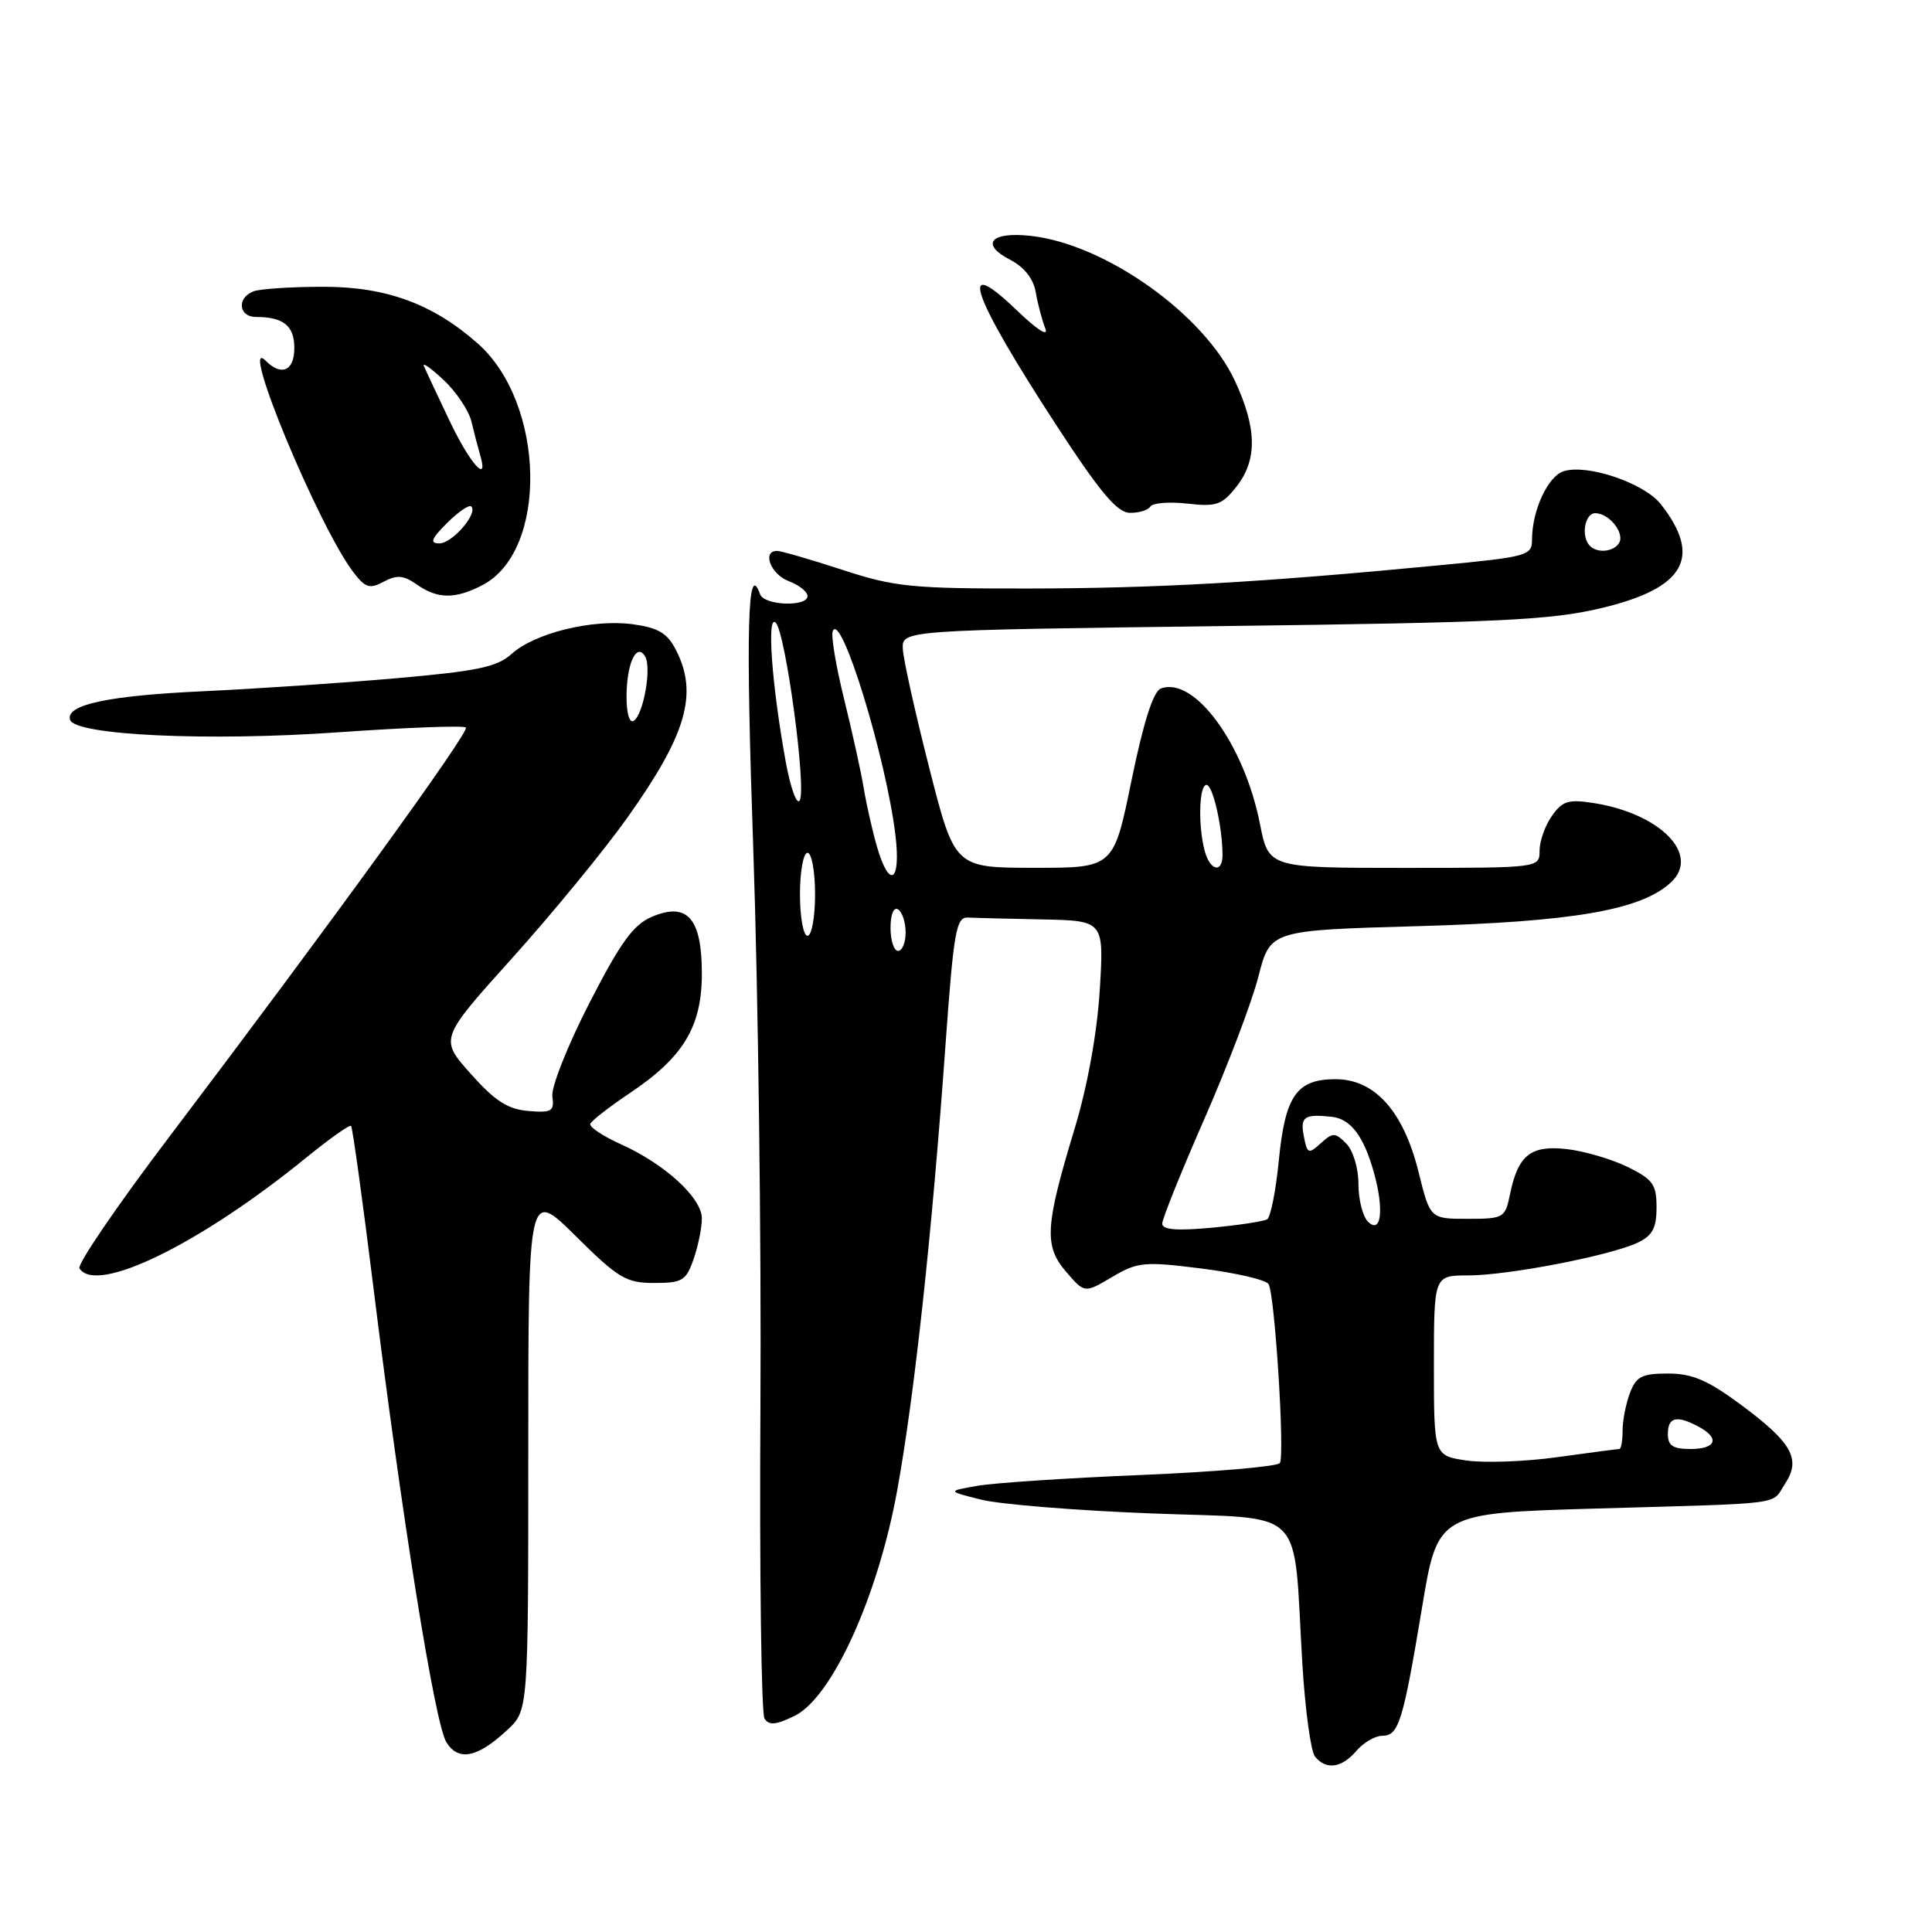 <?xml version="1.0" encoding="UTF-8" standalone="no"?>
<!DOCTYPE svg PUBLIC "-//W3C//DTD SVG 1.1//EN" "http://www.w3.org/Graphics/SVG/1.1/DTD/svg11.dtd" >
<svg xmlns="http://www.w3.org/2000/svg" xmlns:xlink="http://www.w3.org/1999/xlink" version="1.1" viewBox="0 0 256 256">
 <g >
 <path fill="currentColor"
d=" M 179.73 232.00 C 180.67 230.90 182.21 230.00 183.15 230.00 C 185.34 230.00 185.90 228.19 188.43 213.00 C 190.50 200.50 190.50 200.50 211.50 199.89 C 237.13 199.15 234.64 199.48 236.55 196.57 C 238.68 193.31 237.44 191.12 230.51 186.01 C 226.27 182.88 224.20 182.00 221.02 182.00 C 217.57 182.00 216.80 182.39 215.98 184.57 C 215.44 185.98 215.00 188.23 215.00 189.57 C 215.00 190.90 214.81 192.00 214.57 192.00 C 214.34 192.00 210.64 192.49 206.36 193.08 C 202.08 193.68 196.65 193.87 194.29 193.52 C 190.00 192.88 190.00 192.88 190.00 180.94 C 190.00 169.00 190.00 169.00 194.54 169.00 C 199.82 169.00 213.36 166.38 217.00 164.66 C 218.96 163.73 219.50 162.72 219.50 159.99 C 219.50 156.93 219.02 156.27 215.64 154.61 C 213.52 153.58 209.90 152.52 207.60 152.26 C 202.82 151.72 201.15 153.05 200.08 158.26 C 199.44 161.39 199.25 161.50 194.46 161.50 C 189.50 161.50 189.50 161.50 187.96 155.27 C 185.96 147.24 182.17 143.00 176.97 143.00 C 171.81 143.00 170.29 145.18 169.45 153.77 C 169.06 157.77 168.36 161.27 167.91 161.56 C 167.45 161.84 164.14 162.34 160.54 162.68 C 155.94 163.11 154.00 162.95 154.00 162.14 C 154.00 161.51 156.52 155.26 159.59 148.25 C 162.67 141.24 165.89 132.75 166.75 129.38 C 168.32 123.27 168.32 123.27 187.91 122.72 C 208.53 122.14 217.51 120.58 221.43 116.90 C 225.32 113.25 220.04 107.83 211.24 106.42 C 207.82 105.88 207.04 106.11 205.63 108.12 C 204.73 109.40 204.00 111.47 204.00 112.72 C 204.00 115.00 204.00 115.00 186.05 115.00 C 168.10 115.00 168.10 115.00 166.95 109.17 C 164.87 98.60 158.23 89.54 153.81 91.24 C 152.81 91.63 151.52 95.69 149.93 103.41 C 147.56 115.00 147.56 115.00 137.03 114.99 C 126.50 114.98 126.50 114.98 123.13 101.74 C 121.27 94.46 119.70 87.38 119.63 86.00 C 119.50 83.50 119.50 83.50 162.00 82.96 C 198.97 82.49 205.52 82.18 212.34 80.54 C 223.27 77.91 225.57 73.81 220.06 66.80 C 217.85 64.00 210.32 61.45 207.19 62.44 C 205.10 63.10 203.00 67.65 203.00 71.52 C 203.00 73.62 202.38 73.79 190.75 74.90 C 166.89 77.19 153.30 77.95 136.38 77.98 C 120.79 78.00 118.57 77.78 111.60 75.50 C 107.38 74.12 103.50 73.00 102.97 73.00 C 100.93 73.00 102.12 76.09 104.50 77.00 C 105.88 77.52 107.00 78.41 107.00 78.98 C 107.00 80.45 101.25 80.24 100.72 78.75 C 99.04 74.05 98.80 83.32 99.82 112.76 C 100.46 131.32 100.89 164.50 100.76 186.50 C 100.63 208.50 100.88 227.05 101.30 227.72 C 101.90 228.65 102.82 228.57 105.29 227.36 C 110.23 224.95 116.32 211.59 118.88 197.50 C 121.16 185.01 123.50 163.40 125.28 138.50 C 126.37 123.38 126.69 121.51 128.25 121.58 C 129.21 121.63 133.67 121.74 138.15 121.83 C 146.29 122.00 146.29 122.00 145.72 131.25 C 145.36 136.95 144.09 143.95 142.41 149.50 C 138.47 162.49 138.31 165.09 141.27 168.52 C 143.71 171.37 143.71 171.37 147.36 169.21 C 150.76 167.21 151.59 167.13 159.24 168.09 C 163.76 168.66 167.74 169.58 168.09 170.15 C 168.92 171.49 170.26 192.76 169.59 193.86 C 169.30 194.32 161.06 195.03 151.28 195.44 C 141.50 195.84 131.70 196.49 129.50 196.88 C 125.50 197.58 125.50 197.58 130.00 198.71 C 132.47 199.33 142.67 200.16 152.66 200.54 C 173.45 201.35 171.29 199.19 172.57 220.50 C 172.94 226.55 173.69 232.06 174.24 232.75 C 175.70 234.57 177.78 234.28 179.73 232.00 Z  M 67.25 229.20 C 70.00 226.63 70.00 226.63 70.00 192.09 C 70.00 157.56 70.00 157.56 76.28 163.78 C 81.94 169.39 82.96 170.00 86.68 170.00 C 90.41 170.00 90.91 169.70 91.90 166.85 C 92.51 165.12 93.00 162.69 93.00 161.45 C 93.00 158.72 88.07 154.21 82.21 151.59 C 79.86 150.53 78.07 149.33 78.22 148.92 C 78.37 148.50 80.74 146.66 83.47 144.83 C 90.56 140.08 93.00 136.04 93.00 129.01 C 93.00 121.68 91.08 119.49 86.40 121.47 C 83.93 122.51 82.25 124.82 78.09 132.92 C 75.23 138.50 73.02 144.05 73.19 145.28 C 73.47 147.25 73.11 147.47 70.00 147.21 C 67.28 146.98 65.57 145.88 62.37 142.28 C 58.24 137.65 58.24 137.65 67.87 126.95 C 73.17 121.06 80.03 112.70 83.11 108.37 C 90.98 97.32 92.55 91.90 89.55 86.09 C 88.40 83.87 87.20 83.17 83.80 82.71 C 78.48 82.01 70.84 83.89 67.79 86.65 C 65.89 88.37 63.27 88.93 52.50 89.87 C 45.35 90.50 33.88 91.27 27.00 91.59 C 14.28 92.17 8.63 93.39 9.29 95.39 C 9.97 97.43 27.64 98.25 44.86 97.03 C 53.85 96.40 61.45 96.11 61.73 96.40 C 62.27 96.94 43.63 122.65 22.30 150.81 C 15.51 159.77 10.21 167.54 10.53 168.06 C 12.72 171.59 26.50 164.86 40.58 153.39 C 43.66 150.89 46.33 148.99 46.52 149.19 C 46.71 149.38 48.04 158.98 49.47 170.52 C 53.28 201.29 57.63 228.44 59.15 230.86 C 60.75 233.43 63.28 232.91 67.25 229.20 Z  M 63.91 77.54 C 72.66 73.02 72.29 53.47 63.31 45.52 C 57.39 40.28 51.20 38.00 42.89 38.00 C 38.64 38.00 34.45 38.27 33.58 38.61 C 31.36 39.46 31.61 42.00 33.92 42.00 C 37.56 42.00 39.00 43.17 39.00 46.11 C 39.00 49.15 37.30 49.90 35.19 47.79 C 31.58 44.18 42.29 69.95 46.86 75.87 C 48.42 77.90 49.00 78.07 50.86 77.07 C 52.59 76.15 53.48 76.22 55.24 77.46 C 57.99 79.38 60.31 79.41 63.91 77.54 Z  M 152.43 67.12 C 152.72 66.64 154.93 66.46 157.32 66.73 C 161.17 67.17 161.93 66.91 163.84 64.48 C 166.62 60.94 166.56 56.75 163.63 50.46 C 159.52 41.63 146.50 32.37 136.62 31.26 C 131.28 30.66 129.82 32.34 133.85 34.42 C 135.72 35.39 136.93 36.93 137.24 38.71 C 137.50 40.25 138.07 42.40 138.50 43.50 C 138.98 44.71 137.46 43.74 134.65 41.04 C 126.76 33.48 128.71 39.05 140.00 56.39 C 145.73 65.18 148.02 67.92 149.69 67.95 C 150.90 67.98 152.13 67.60 152.43 67.12 Z  M 221.00 190.00 C 221.00 187.77 222.18 187.49 225.07 189.04 C 227.93 190.57 227.41 192.00 224.00 192.00 C 221.67 192.00 221.00 191.56 221.00 190.00 Z  M 181.25 161.86 C 180.56 161.17 180.00 158.92 180.00 156.87 C 180.00 154.77 179.29 152.44 178.38 151.52 C 176.90 150.04 176.61 150.04 175.01 151.49 C 173.38 152.97 173.21 152.90 172.76 150.54 C 172.27 147.97 172.82 147.59 176.46 147.98 C 178.97 148.26 180.69 150.52 182.04 155.33 C 183.43 160.27 183.02 163.65 181.25 161.86 Z  M 118.00 122.94 C 118.00 121.16 118.42 120.14 119.00 120.50 C 119.55 120.84 120.00 122.22 120.00 123.56 C 120.00 124.90 119.55 126.00 119.00 126.00 C 118.45 126.00 118.00 124.62 118.00 122.94 Z  M 106.00 118.50 C 106.00 115.47 106.45 113.00 107.00 113.00 C 107.55 113.00 108.00 115.47 108.00 118.50 C 108.00 121.53 107.55 124.00 107.00 124.00 C 106.45 124.00 106.00 121.53 106.00 118.50 Z  M 116.22 112.25 C 115.62 110.19 114.83 106.70 114.46 104.50 C 114.10 102.30 112.92 96.97 111.85 92.64 C 110.78 88.32 110.10 84.27 110.34 83.64 C 111.41 80.83 117.45 100.51 118.66 110.75 C 119.38 116.91 117.86 117.85 116.22 112.25 Z  M 159.63 112.75 C 158.73 109.39 158.88 104.00 159.87 104.00 C 160.70 104.00 161.97 109.53 161.99 113.25 C 162.00 115.76 160.34 115.41 159.63 112.75 Z  M 104.10 100.86 C 102.26 90.71 101.58 81.34 102.78 82.50 C 104.09 83.78 106.90 104.55 105.96 106.07 C 105.57 106.70 104.73 104.35 104.10 100.86 Z  M 210.67 72.33 C 209.46 71.13 209.97 68.00 211.38 68.00 C 213.22 68.00 215.33 70.65 214.53 71.96 C 213.80 73.13 211.67 73.34 210.67 72.33 Z  M 83.02 92.31 C 83.03 87.92 84.33 85.10 85.47 86.96 C 86.38 88.42 85.26 94.72 83.96 95.52 C 83.41 95.86 83.01 94.49 83.02 92.31 Z  M 59.24 69.30 C 60.73 67.82 62.17 66.83 62.45 67.11 C 63.36 68.03 59.93 72.00 58.22 72.00 C 56.91 72.00 57.13 71.41 59.24 69.30 Z  M 59.55 55.72 C 57.92 52.30 56.40 49.05 56.17 48.50 C 55.93 47.95 57.11 48.79 58.79 50.36 C 60.47 51.93 62.12 54.41 62.47 55.86 C 62.81 57.31 63.33 59.29 63.61 60.25 C 64.82 64.30 62.28 61.47 59.55 55.72 Z "/>
</g>
</svg>
